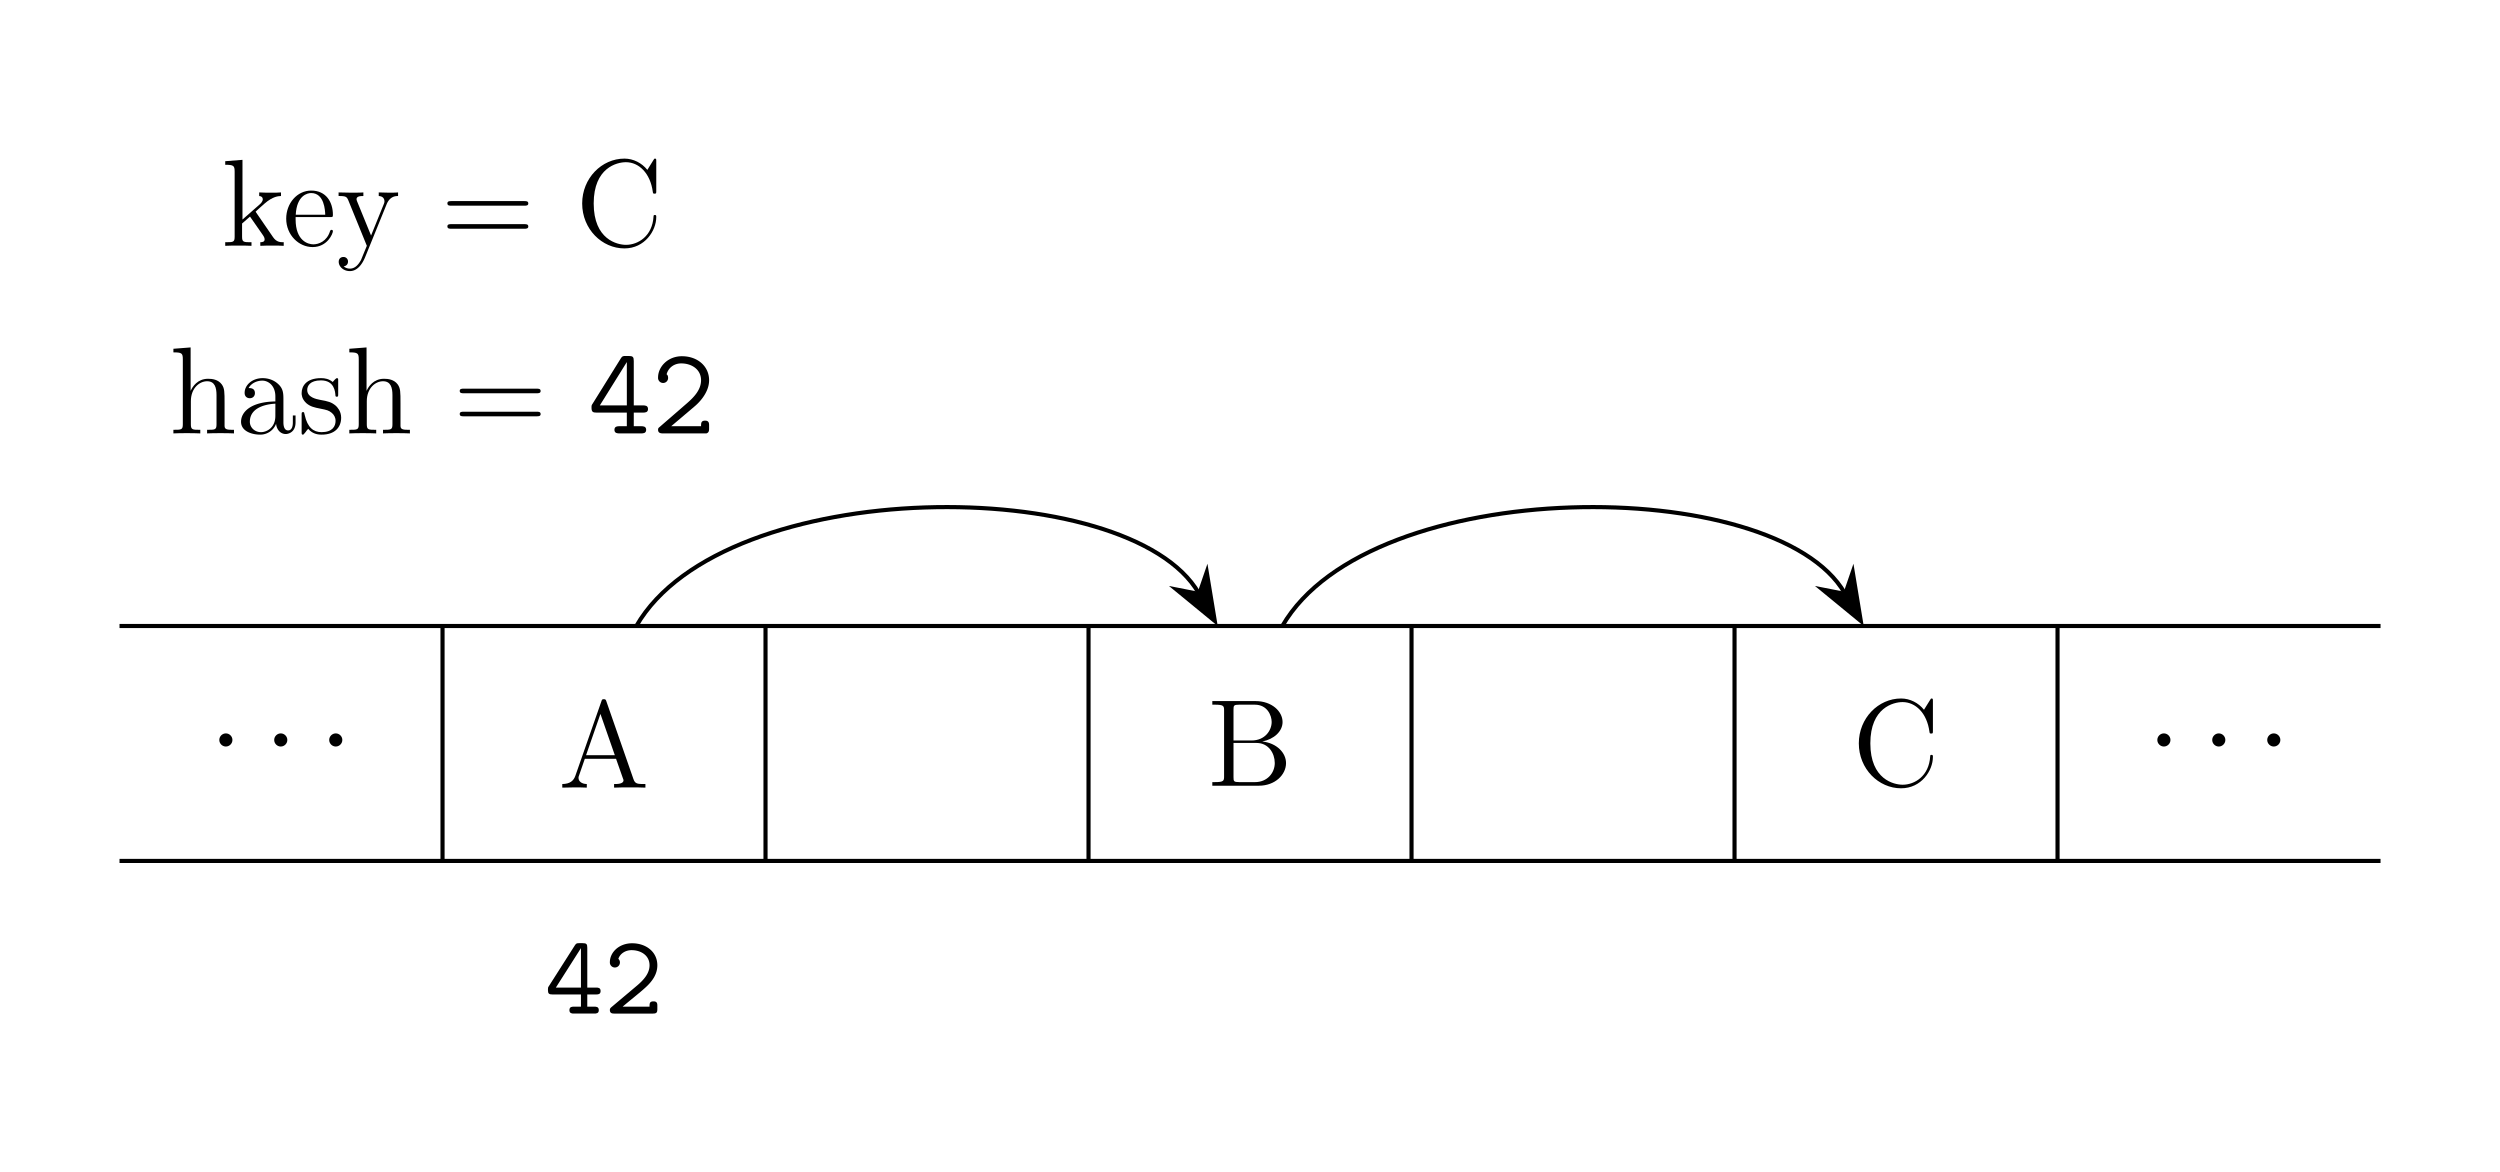 <svg xmlns="http://www.w3.org/2000/svg" xmlns:xlink="http://www.w3.org/1999/xlink" width="241.34pt" height="113.17pt" viewBox="0 0 241.34 113.17"><defs><path id="n" d="M5.4-2.171c0-.338-.261-.338-.436-.338h-.85v-3.84c0-.36-.077-.448-.448-.448H3.36c-.262 0-.316.011-.458.23L.415-2.663c-.099.142-.099.164-.099.382 0 .36.099.436.437.436h2.75v1.178h-.677c-.175 0-.437 0-.437.339 0 .327.273.327.437.327h1.963c.164 0 .437 0 .437-.327 0-.339-.262-.339-.437-.339h-.676v-1.178h.851c.164 0 .436 0 .436-.327M3.502-2.51H1.08l2.422-3.808z"/><path id="o" d="M5.15-.447v-.284c0-.207 0-.447-.371-.447-.382 0-.382.207-.382.512H1.8c.644-.556 1.691-1.374 2.16-1.81.688-.612 1.19-1.31 1.19-2.183 0-1.309-1.102-2.127-2.433-2.127-1.288 0-2.15.895-2.15 1.822a.486.486 0 1 0 .971.033.45.45 0 0 0-.152-.35c.163-.501.676-.84 1.276-.84.895 0 1.735.502 1.735 1.462 0 .764-.535 1.397-1.255 1.997L.731-.632c-.098.087-.164.141-.164.294C.567 0 .84 0 1.015 0h3.698c.36 0 .437-.098.437-.447"/><path id="k" d="M2.296-2.99c0-.347-.287-.634-.634-.634s-.633.287-.633.634.287.634.633.634.634-.287.634-.634"/><path id="i" d="M5.8-2.356c0-.347-.31-.347-.478-.347h-.897v-4.282c0-.394-.084-.49-.49-.49H3.66c-.287 0-.347.012-.49.24L.453-2.87c-.107.155-.107.179-.107.394 0 .419.155.467.478.467h2.93v1.315h-.717c-.168 0-.479 0-.479.347S2.87 0 3.038 0h2.105c.167 0 .478 0 .478-.347s-.31-.347-.478-.347h-.718v-1.315h.897c.168 0 .479 0 .479-.347m-2.045-.347H1.148l2.607-4.186z"/><path id="j" d="M5.537-.49v-.252c0-.215 0-.49-.382-.49-.395 0-.395.251-.395.538H1.878L4.162-2.63c.168-.144 1.375-1.172 1.375-2.5 0-1.363-1.124-2.32-2.619-2.32C1.531-7.451.61-6.411.61-5.406a.49.49 0 0 0 .49.538.48.48 0 0 0 .479-.49c0-.227-.084-.3-.144-.347.168-.634.718-1.052 1.411-1.052 1.017 0 1.914.586 1.914 1.626 0 .933-.706 1.65-1.351 2.213L.777-.634C.646-.526.61-.49.61-.347.61 0 .933 0 1.1 0h4.174c.263-.072.263-.311.263-.49"/><path id="l" d="M8.396 0v-.347c-.777 0-.993 0-1.16-.49L4.629-8.324c-.048-.144-.072-.215-.24-.215s-.191.035-.25.227l-2.5 7.152C1.47-.67 1.136-.36.37-.347V0l1.148-.024c.335 0 .909 0 1.22.024v-.347c-.502-.012-.801-.263-.801-.598 0-.072 0-.096.06-.251l.55-1.59H5.56L6.22-.91c.06.144.06.167.06.203 0 .36-.61.36-.909.36V0c.275-.024 1.22-.024 1.555-.024s1.196 0 1.47.024M5.442-3.134H2.667l1.387-3.982z"/><path id="g" d="M5.669-1.064v-.67h-.263v.67c0 .681-.287.777-.455.777-.454 0-.454-.634-.454-.813v-2.093c0-.646 0-1.125-.526-1.591-.419-.383-.957-.55-1.483-.55-.981 0-1.735.646-1.735 1.423 0 .347.228.514.503.514.287 0 .49-.203.49-.49 0-.49-.43-.49-.61-.49.275-.503.85-.718 1.328-.718.55 0 1.256.455 1.256 1.53v.48C1.316-3.05.407-2.046.407-1.126c0 .946 1.1 1.245 1.83 1.245A1.63 1.63 0 0 0 3.79-.933c.048.562.419.993.933.993.251 0 .945-.168.945-1.124m-1.95-.622C3.72-.514 2.847-.12 2.333-.12c-.586 0-1.076-.43-1.076-1.004 0-1.579 2.033-1.722 2.464-1.746z"/><path id="m" d="M7.63-2.189c0-.968-.873-1.925-2.296-2.08 1.136-.216 1.962-.981 1.962-1.878 0-1.029-1.04-2.022-2.608-2.022H.514v.347h.24c.86 0 .896.12.896.562v6.351c0 .443-.035.562-.897.562H.514V0h4.497c1.543 0 2.62-1.04 2.62-2.189M6.243-6.147c0 .789-.622 1.782-1.95 1.782H2.56v-2.978c0-.395.024-.479.55-.479h1.508c1.196 0 1.626 1.029 1.626 1.675m.3 3.946c0 .97-.73 1.854-1.903 1.854H3.11c-.527 0-.55-.084-.55-.478v-3.301h2.236c1.148 0 1.746 1.004 1.746 1.925"/><path id="e" d="M7.798-2.775c0-.131 0-.203-.132-.203-.12 0-.131.06-.131.143C7.427-.933 6.04-.095 4.88-.095c-.838 0-3.122-.503-3.122-3.995 0-3.457 2.249-3.983 3.11-3.983 1.256 0 2.356 1.064 2.595 2.858.024.144.024.18.167.18.168 0 .168-.036.168-.275v-2.835c0-.215 0-.275-.12-.275-.071 0-.083.024-.155.144l-.586.945c-.538-.67-1.352-1.089-2.213-1.089C2.536-8.42.646-6.53.646-4.09.646-1.615 2.559.25 4.724.25c1.962 0 3.074-1.71 3.074-3.026"/><path id="b" d="M4.868-1.423c0-.072-.06-.12-.132-.12-.096 0-.12.06-.143.12C4.282-.42 3.48-.143 2.978-.143s-1.71-.335-1.71-2.404v-.228H4.58c.263 0 .287 0 .287-.227 0-1.208-.646-2.332-2.093-2.332C1.41-5.334.359-4.102.359-2.62.359-1.041 1.579.12 2.906.12c1.424 0 1.962-1.292 1.962-1.543m-.742-1.579H1.28c.095-1.878 1.148-2.093 1.483-2.093 1.28 0 1.351 1.686 1.363 2.093"/><path id="d" d="M8.456-4.09c0-.228-.204-.228-.383-.228H1.029c-.168 0-.383 0-.383.216 0 .227.203.227.383.227h7.044c.167 0 .383 0 .383-.215m0 2.224c0-.227-.204-.227-.383-.227H1.029c-.168 0-.383 0-.383.215 0 .228.203.228.383.228h7.044c.167 0 .383 0 .383-.216"/><path id="f" d="M6.231 0v-.347c-.598 0-.897 0-.909-.359v-2.2c0-1.113 0-1.447-.275-1.83-.347-.467-.909-.538-1.315-.538-1.029 0-1.507.777-1.675 1.148h-.012V-8.3L.383-8.17v.347c.813 0 .909.084.909.67v6.267c0 .538-.132.538-.91.538V0c.312-.024.958-.024 1.292-.024.347 0 .993 0 1.304.024v-.347c-.765 0-.909 0-.909-.538V-3.11c0-1.255.825-1.925 1.567-1.925s.909.61.909 1.34v2.81c0 .538-.132.538-.91.538V0c.312-.024.958-.024 1.293-.024.346 0 .992 0 1.303.024"/><path id="a" d="M5.98 0v-.347c-.323 0-.694 0-1.029-.49L3.35-3.17l-.084-.12c0-.036.754-.682.85-.777.824-.718 1.35-.73 1.602-.742v-.347c-.24.024-.55.024-.91.024-.31 0-.92 0-1.195-.024v.347c.203.012.347.12.347.311 0 .24-.251.455-.251.455l-1.71 1.506V-8.3L.334-8.17v.347c.813 0 .909.084.909.67v6.267c0 .538-.132.538-.91.538V0c.336-.024.91-.024 1.269-.024s.933 0 1.267.024v-.347c-.765 0-.909 0-.909-.538v-1.268l.766-.67 1.148 1.65c.18.252.263.384.263.551 0 .215-.167.275-.418.275V0c.299-.024.885-.024 1.208-.024.514 0 .538 0 1.052.024"/><path id="h" d="M4.21-1.519c0-.646-.395-1.028-.502-1.136-.431-.37-.754-.443-1.543-.586-.359-.072-1.232-.24-1.232-.957 0-.37.251-.92 1.327-.92 1.304 0 1.376 1.111 1.4 1.482.012.096.095.096.131.096.132 0 .132-.06.132-.275V-5.06c0-.215 0-.275-.12-.275-.095 0-.323.263-.406.37-.371-.298-.742-.37-1.125-.37-1.447 0-1.877.79-1.877 1.447 0 .132 0 .55.454.969.383.335.79.418 1.34.526.657.132.813.167 1.112.407.215.179.37.442.37.777 0 .514-.298 1.088-1.35 1.088C1.53-.12.956-.574.693-1.77c-.048-.215-.06-.24-.06-.24-.024-.047-.072-.047-.108-.047-.131 0-.131.06-.131.275v1.627c0 .215 0 .275.12.275.06 0 .071-.012.274-.264.06-.083.06-.107.24-.299.454.563 1.1.563 1.303.563C3.588.12 4.21-.574 4.21-1.52"/><path id="c" d="M5.956-4.808v-.347c-.347.024-.514.024-.897.024l-.969-.024v.347c.443.024.55.3.55.514 0 .108-.023.168-.071.287L3.349-.993 2.02-4.246c-.072-.167-.072-.251-.072-.251 0-.31.42-.31.658-.31v-.348c-.31.024-.897.024-1.232.024l-1.16-.024v.347c.694 0 .79.06.945.43L2.942 0c-.526 1.268-.526 1.292-.574 1.387-.203.36-.526.814-1.064.814-.371 0-.598-.216-.598-.216s.418-.047.418-.466a.433.433 0 0 0-.442-.443c-.204 0-.455.12-.455.467 0 .454.443.897 1.077.897.67 0 1.16-.586 1.47-1.34l2.07-5.095c.323-.801.885-.813 1.112-.813"/></defs><g transform="translate(50.702 35.3)scale(1)"><use xlink:href="#a" x="-29.293" y="-11.569"/><use xlink:href="#b" x="-23.432" y="-11.569"/><use xlink:href="#c" x="-18.23" y="-11.569"/><use xlink:href="#d" x="-8.159" y="-11.569"/><use xlink:href="#e" x="4.853" y="-11.569"/></g><g transform="translate(45.65 53.408)scale(1)"><use xlink:href="#f" x="-29.293" y="-11.569"/><use xlink:href="#g" x="-22.787" y="-11.569"/><use xlink:href="#h" x="-16.926" y="-11.569"/><use xlink:href="#f" x="-12.31" y="-11.569"/><use xlink:href="#d" x="-1.916" y="-11.569"/><use xlink:href="#i" x="11.107" y="-11.569"/><use xlink:href="#j" x="17.267" y="-11.569"/></g><g fill="none" stroke="#000" stroke-miterlimit="10" stroke-width=".399"><path d="M11.538 60.433h31.181M11.538 83.11h31.181M73.9 60.433H42.72V83.11H73.9M105.082 60.433H73.9V83.11h31.182M136.263 60.433h-31.181V83.11h31.181M167.445 60.433h-31.182V83.11h31.182M198.626 60.433h-31.181V83.11h31.181M229.808 60.433h-31.182V83.11h31.182M61.428 60.433c8.504-14.73 47.623-14.73 54.292-3.178"/></g><path d="m117.271 59.942-.777-4.71-.724 2.11-2.19-.429Z"/><path fill="none" stroke="#000" stroke-miterlimit="10" stroke-width=".398" d="m117.271 59.942-.777-4.71-.724 2.11-2.19-.429Z"/><path fill="none" stroke="#000" stroke-miterlimit="10" stroke-width=".399" d="M123.791 60.433c8.504-14.73 47.623-14.73 54.292-3.178"/><path d="m179.634 59.942-.777-4.71-.724 2.11-2.19-.429Z"/><path fill="none" stroke="#000" stroke-miterlimit="10" stroke-width=".398" d="m179.634 59.942-.777-4.71-.724 2.11-2.19-.429Z"/><g transform="translate(49.435 85.992)scale(1)"><use xlink:href="#k" x="-29.293" y="-11.569"/><use xlink:href="#k" x="-23.994" y="-11.569"/><use xlink:href="#k" x="-18.684" y="-11.569"/></g><use xlink:href="#l" x="-29.293" y="-11.569" transform="translate(83.203 87.604)scale(1)"/><use xlink:href="#m" x="-29.293" y="-11.569" transform="translate(145.811 87.418)scale(1)"/><use xlink:href="#e" x="-29.293" y="-11.569" transform="translate(208.09 87.418)scale(1)"/><g transform="translate(236.524 85.992)scale(1)"><use xlink:href="#k" x="-29.293" y="-11.569"/><use xlink:href="#k" x="-23.994" y="-11.569"/><use xlink:href="#k" x="-18.684" y="-11.569"/></g><g transform="translate(81.863 109.411)scale(1)"><use xlink:href="#n" x="-29.283" y="-11.565"/><use xlink:href="#o" x="-23.556" y="-11.565"/></g></svg>